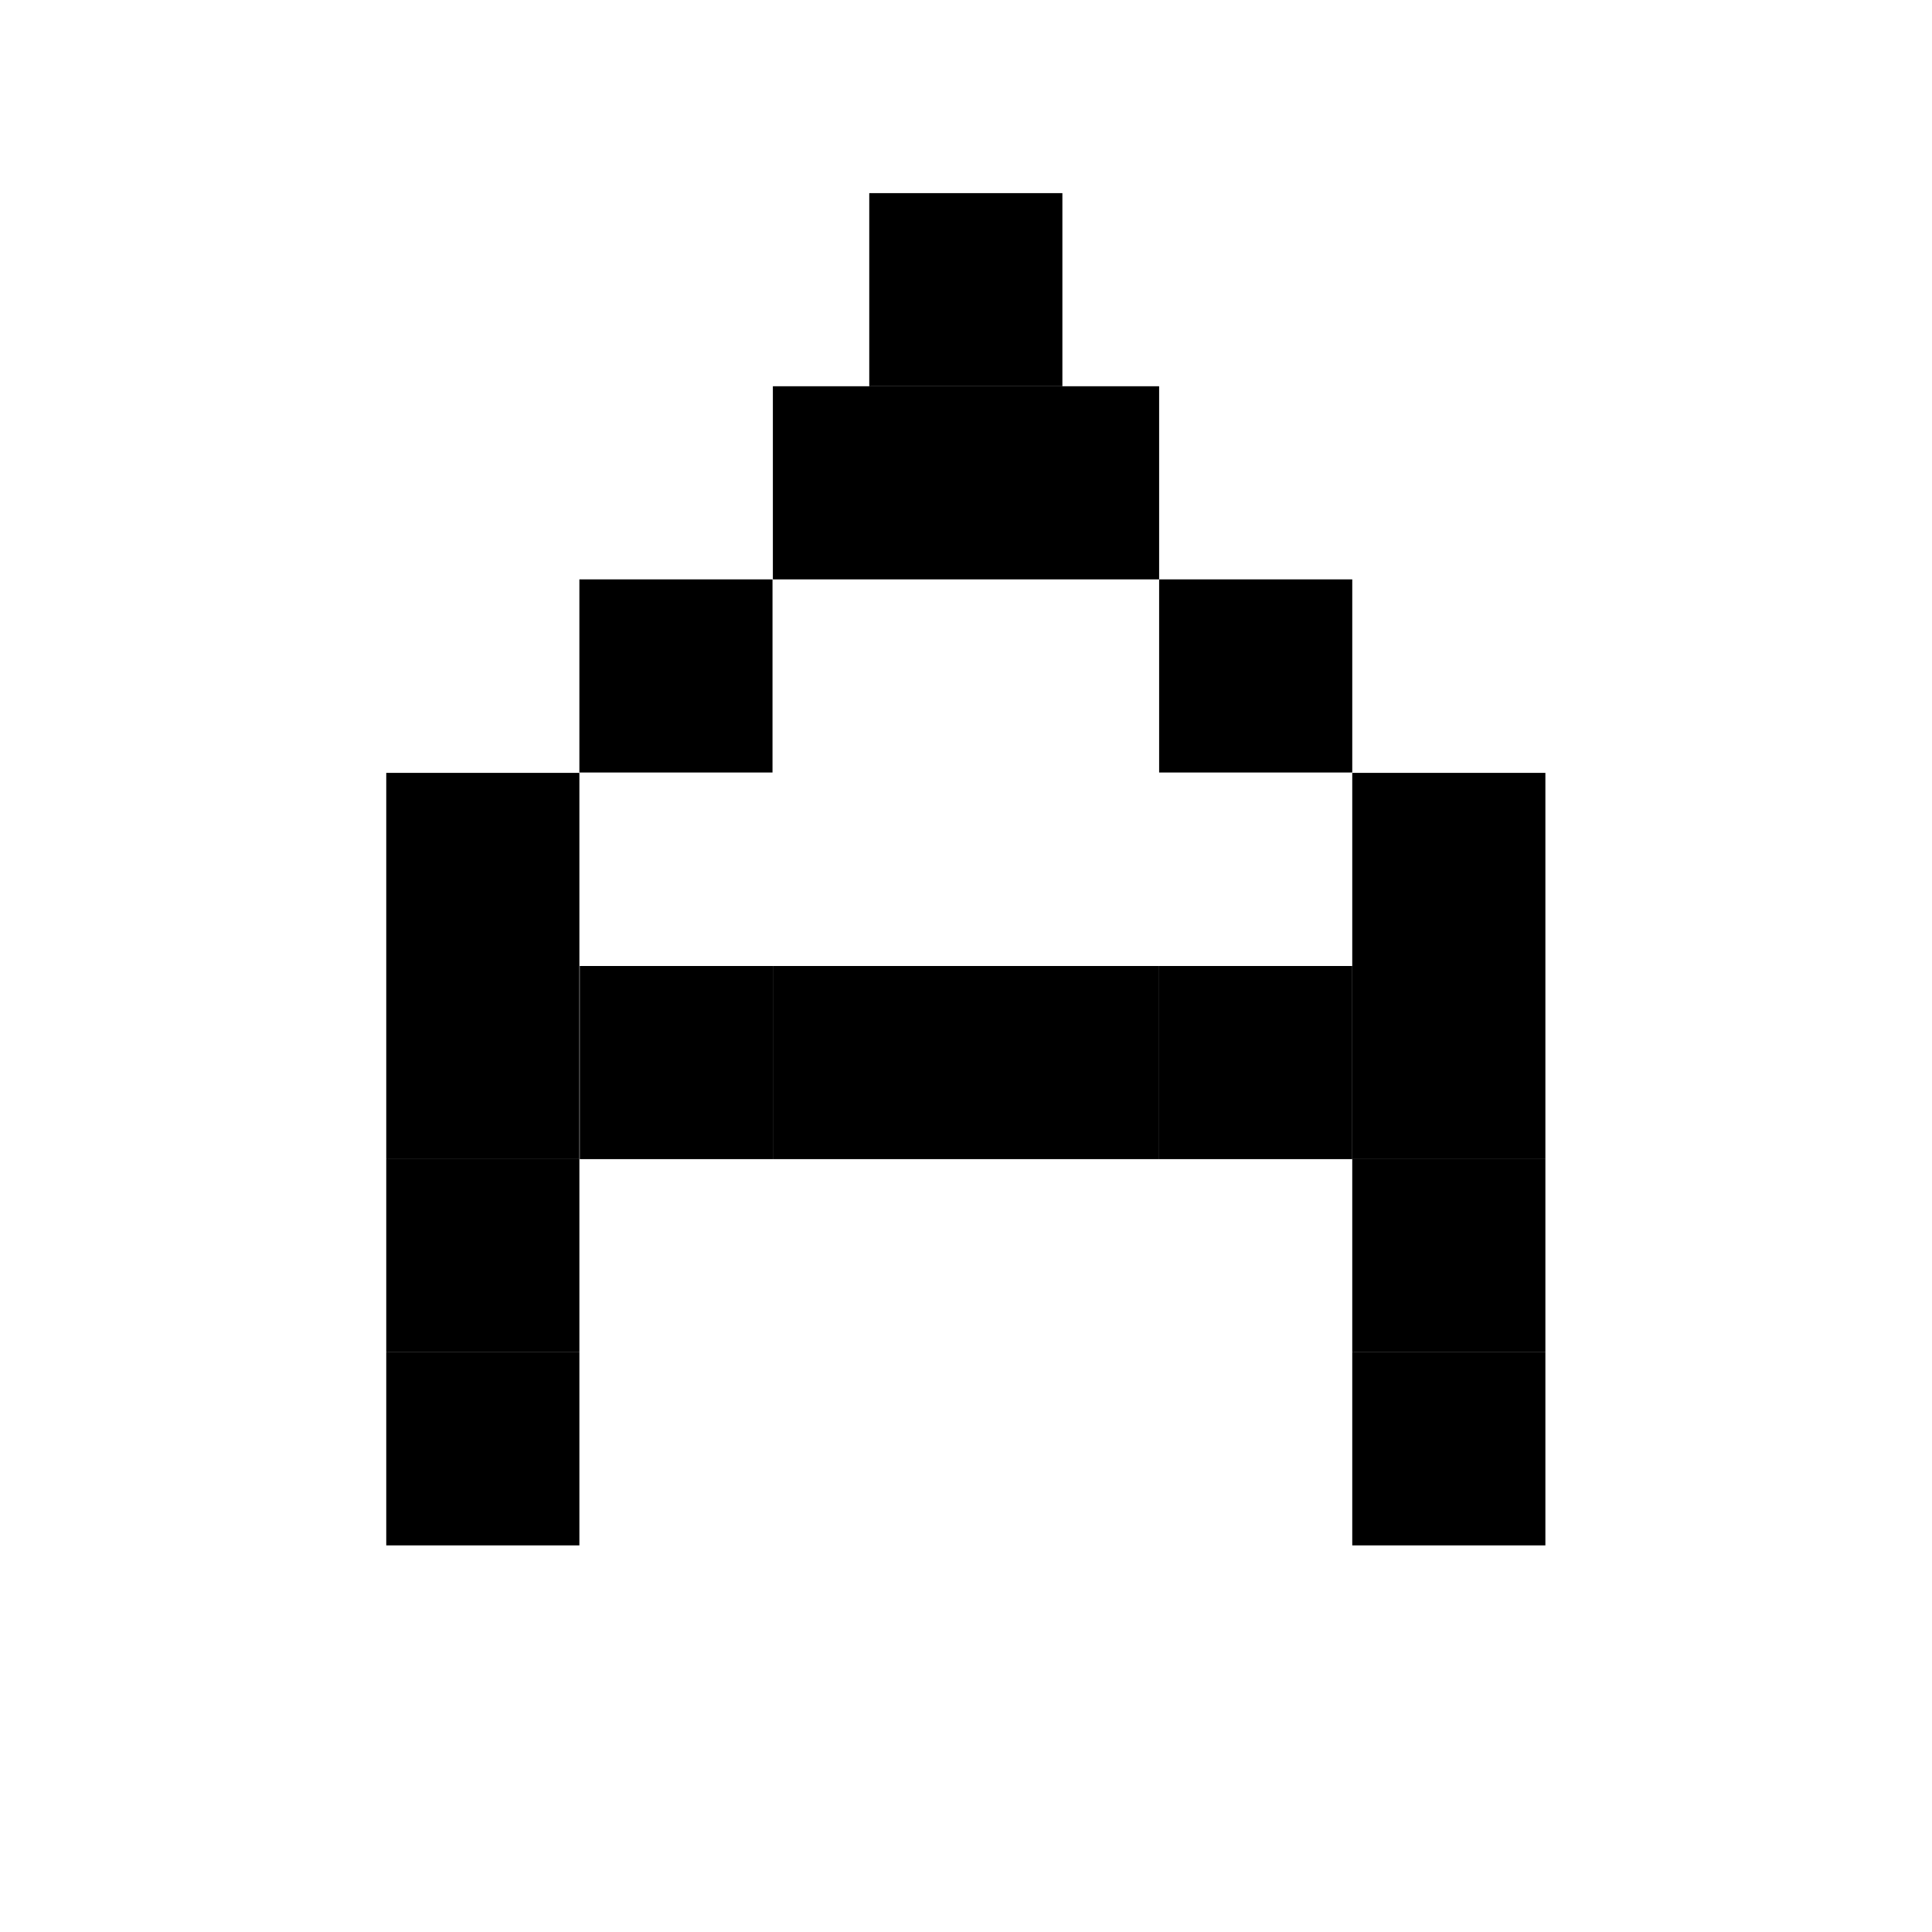 <?xml version="1.0" encoding="UTF-8" standalone="no"?>
<!-- Created with Inkscape (http://www.inkscape.org/) -->

<svg
   width="20"
   height="20"
   viewBox="0 0 5.292 5.292"
   version="1.1"
   id="svg5"
   inkscape:export-filename="/home/micromega/Documents/cours/rennes1/Sem3/problemes_inverses/dm2/a.png"
   inkscape:export-xdpi="96"
   inkscape:export-ydpi="96"
   inkscape:version="1.1.1 (3bf5ae0d25, 2021-09-20, custom)"
   sodipodi:docname="drawing.svg"
   xmlns:inkscape="http://www.inkscape.org/namespaces/inkscape"
   xmlns:sodipodi="http://sodipodi.sourceforge.net/DTD/sodipodi-0.dtd"
   xmlns="http://www.w3.org/2000/svg"
   xmlns:svg="http://www.w3.org/2000/svg">
  <sodipodi:namedview
     id="namedview7"
     pagecolor="#ffffff"
     bordercolor="#999999"
     borderopacity="1"
     inkscape:pageshadow="0"
     inkscape:pageopacity="0"
     inkscape:pagecheckerboard="0"
     inkscape:document-units="mm"
     showgrid="true"
     units="px"
     inkscape:zoom="28.989607"
     inkscape:cx="12.556224"
     inkscape:cy="12.056045"
     inkscape:window-width="1920"
     inkscape:window-height="1043"
     inkscape:window-x="0"
     inkscape:window-y="0"
     inkscape:window-maximized="1"
     inkscape:current-layer="layer1">
    <inkscape:grid
       type="xygrid"
       id="grid824" />
  </sodipodi:namedview>
  <defs
     id="defs2" />
  <g
     inkscape:label="Layer 1"
     inkscape:groupmode="layer"
     id="layer1">
    <rect
       style="fill:#ffffff;stroke-width:0.529;stroke-linecap:round"
       id="rect1102"
       width="5.292"
       height="5.292"
       x="0"
       y="0" />
    <rect
       style="fill:#000000;stroke-width:0.529;stroke-linecap:round"
       id="rect848"
       width="0.529"
       height="0.529"
       x="1.058"
       y="3.704" />
    <rect
       style="fill:#000000;stroke-width:0.529;stroke-linecap:round"
       id="rect850"
       width="0.529"
       height="0.529"
       x="1.058"
       y="3.175" />
    <rect
       style="fill:#000000;stroke-width:0.529;stroke-linecap:round"
       id="rect852"
       width="0.529"
       height="0.529"
       x="1.058"
       y="2.646" />
    <rect
       style="fill:#000000;stroke-width:0.529;stroke-linecap:round"
       id="rect854"
       width="0.529"
       height="0.529"
       x="1.058"
       y="2.117" />
    <rect
       style="fill:#000000;stroke-width:0.529;stroke-linecap:round"
       id="rect856"
       width="0.529"
       height="0.529"
       x="1.587"
       y="1.587" />
    <rect
       style="fill:#000000;stroke-width:0.529;stroke-linecap:round"
       id="rect858"
       width="0.529"
       height="0.529"
       x="2.117"
       y="1.058" />
    <rect
       style="fill:#000000;stroke-width:0.529;stroke-linecap:round"
       id="rect860"
       width="0.529"
       height="0.529"
       x="2.646"
       y="1.058" />
    <rect
       style="fill:#000000;stroke-width:0.529;stroke-linecap:round"
       id="rect862"
       width="0.529"
       height="0.529"
       x="3.175"
       y="1.587" />
    <rect
       style="fill:#000000;stroke-width:0.529;stroke-linecap:round"
       id="rect864"
       width="0.529"
       height="0.529"
       x="3.704"
       y="2.117" />
    <rect
       style="fill:#000000;stroke-width:0.529;stroke-linecap:round"
       id="rect866"
       width="0.529"
       height="0.529"
       x="3.704"
       y="2.646" />
    <rect
       style="fill:#000000;stroke-width:0.529;stroke-linecap:round"
       id="rect868"
       width="0.529"
       height="0.529"
       x="3.704"
       y="3.175" />
    <rect
       style="fill:#000000;stroke-width:0.529;stroke-linecap:round"
       id="rect870"
       width="0.529"
       height="0.529"
       x="3.704"
       y="3.704" />
    <rect
       style="fill:#000000;stroke-width:0.529;stroke-linecap:round"
       id="rect872"
       width="0.529"
       height="0.529"
       x="1.588"
       y="2.646" />
    <rect
       style="fill:#000000;stroke-width:0.529;stroke-linecap:round"
       id="rect874"
       width="0.529"
       height="0.529"
       x="2.117"
       y="2.646" />
    <rect
       style="fill:#000000;stroke-width:0.529;stroke-linecap:round"
       id="rect876"
       width="0.529"
       height="0.529"
       x="2.646"
       y="2.646" />
    <rect
       style="fill:#000000;stroke-width:0.529;stroke-linecap:round"
       id="rect878"
       width="0.529"
       height="0.529"
       x="3.175"
       y="2.646" />
    <rect
       style="fill:#000000;stroke-width:0.529;stroke-linecap:round"
       id="rect982"
       width="0.529"
       height="0.529"
       x="2.381"
       y="0.529" />
  </g>
</svg>
